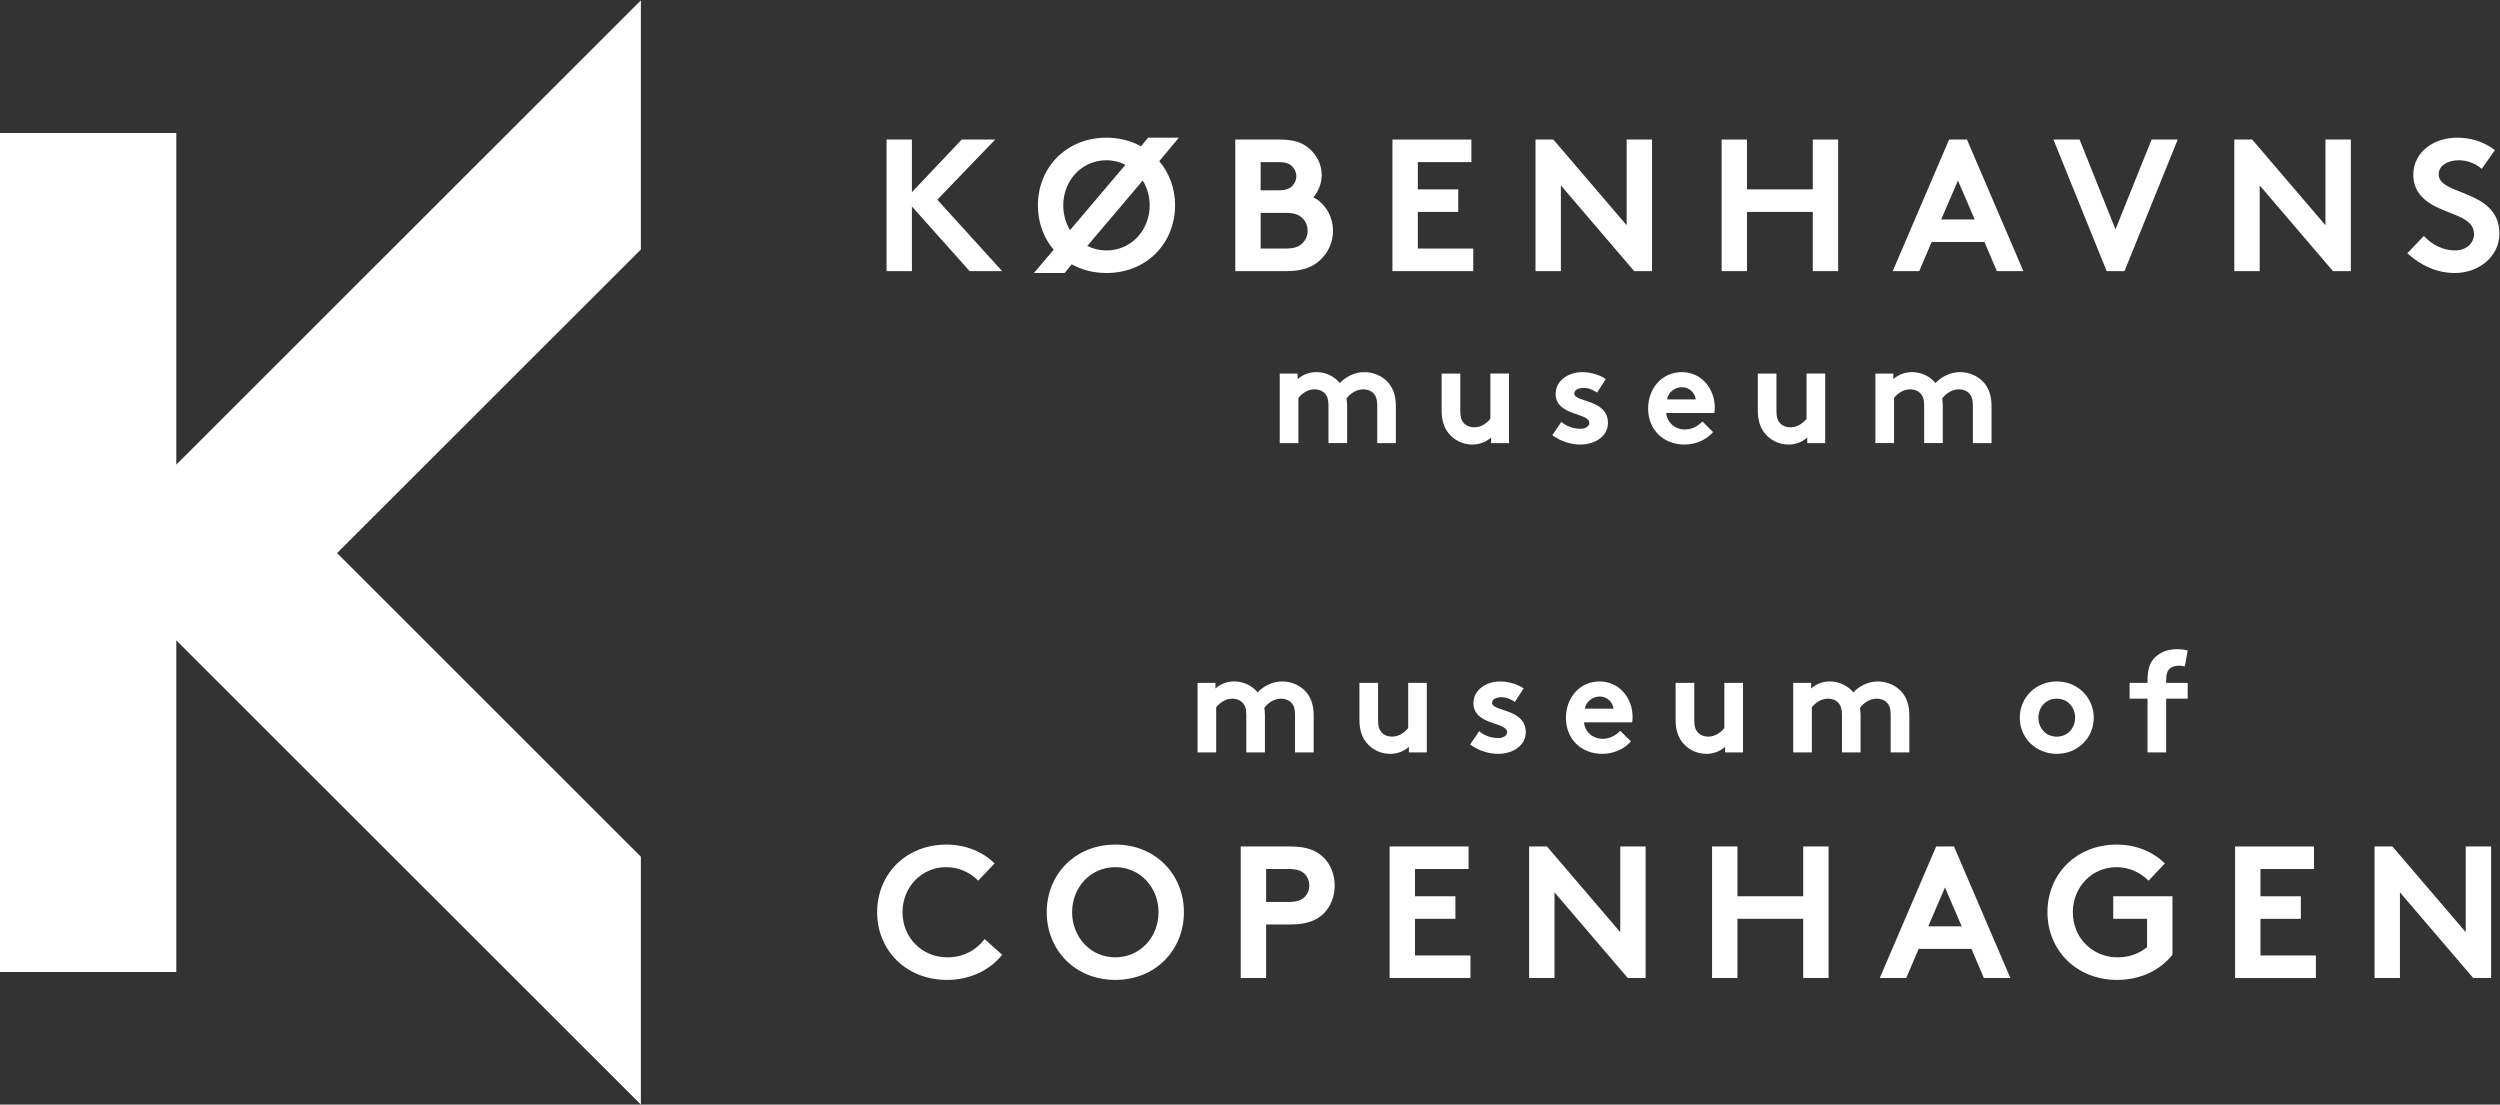 <?xml version="1.0" encoding="UTF-8" standalone="no"?>
<svg
  xmlns:dc="http://purl.org/dc/elements/1.1/"
  xmlns:cc="http://creativecommons.org/ns#"
  xmlns:rdf="http://www.w3.org/1999/02/22-rdf-syntax-ns#"
  xmlns:svg="http://www.w3.org/2000/svg"
  xmlns="http://www.w3.org/2000/svg"
  viewBox="0 0 184.8 81.653"
  xml:space="preserve"
  id="svg2"
  version="1.1"><rect x="0" y="0" width="184.8" height="81.653" fill="#333333" stroke="none"/><defs
    id="defs6" /><g
    transform="matrix(1.333,0,0,-1.333,0,81.653)"
    id="g10"><g
      transform="scale(0.1)"
      id="g12"><path
        id="path14"
        style="fill:#fff;fill-opacity:1;fill-rule:nonzero;stroke:none"
        d="m 664.086,195.309 v 38.554 h 9.941 v -3.097 c 3.02,2.707 6.68,3.898 10.411,3.898 5.246,0 9.929,-2.394 12.96,-6.047 3.094,3.262 7.95,6.047 13.668,6.047 5.325,0 10.414,-2.394 13.52,-6.203 2.461,-3.027 3.894,-7 3.894,-12.723 v -20.429 h -10.339 v 20.828 c 0,3.496 -0.715,5.246 -1.907,6.601 -1.589,1.75 -3.816,2.383 -5.8,2.383 -4.454,0 -7.95,-3.105 -9.305,-5.086 0.164,-1.281 0.32,-2.707 0.32,-4.297 v -20.429 h -10.332 v 20.828 c 0,3.496 -0.722,5.246 -1.914,6.601 -1.594,1.75 -3.808,2.383 -5.801,2.383 -4.367,0 -7.547,-2.937 -8.972,-4.773 v -25.039 h -10.344" /><path
        id="path16"
        style="fill:#fff;fill-opacity:1;fill-rule:nonzero;stroke:none"
        d="m 791.227,233.863 v -38.554 h -9.946 v 3.093 c -3.015,-2.695 -6.668,-3.886 -10.406,-3.886 -5.324,0 -10.098,2.461 -13.117,6.203 -2.473,3.015 -3.899,6.992 -3.899,12.715 v 20.429 h 10.332 v -20.832 c 0,-3.496 0.715,-5.242 1.918,-6.59 1.582,-1.75 3.809,-2.394 5.797,-2.394 4.375,0 7.551,2.949 8.989,4.777 v 25.039 h 10.332" /><path
        id="path18"
        style="fill:#fff;fill-opacity:1;fill-rule:nonzero;stroke:none"
        d="m 820.258,207.074 c 2.629,-2.383 6.68,-3.816 10.578,-3.816 2.781,0 4.922,1.347 4.922,3.262 0,5.8 -18.684,3.73 -18.684,16.132 0,7.391 7.16,12.012 14.785,12.012 5.008,0 10.5,-1.914 13.039,-3.898 l -4.843,-7.469 c -1.992,1.426 -4.614,2.617 -7.395,2.617 -2.859,0 -5.242,-1.113 -5.242,-3.098 0,-5.007 18.68,-3.027 18.68,-16.375 0,-7.394 -7.239,-11.925 -15.352,-11.925 -5.32,0 -10.969,1.828 -15.496,5.168 l 5.008,7.39" /><path
        id="path20"
        style="fill:#fff;fill-opacity:1;fill-rule:nonzero;stroke:none"
        d="m 894.762,219.555 c -0.324,3.418 -3.418,6.758 -7.637,6.758 -4.289,0 -7.785,-3.262 -8.266,-6.758 z m 9.617,-18.125 c -3.738,-4.453 -9.863,-6.914 -15.82,-6.914 -11.532,0 -20.196,7.949 -20.196,20.031 0,10.73 7.317,20.117 18.762,20.117 10.652,0 18.211,-8.984 18.211,-19.719 0,-1.035 -0.086,-2.07 -0.242,-2.937 h -26.711 c 0.558,-5.41 4.933,-9.153 10.41,-9.153 4.375,0 7.871,2.473 9.695,4.454 l 5.891,-5.879" /><path
        id="path22"
        style="fill:#fff;fill-opacity:1;fill-rule:nonzero;stroke:none"
        d="m 966.559,233.863 v -38.554 h -9.934 v 3.093 c -3.016,-2.695 -6.68,-3.886 -10.422,-3.886 -5.32,0 -10.086,2.461 -13.113,6.203 -2.461,3.015 -3.899,6.992 -3.899,12.715 v 20.429 h 10.344 v -20.832 c 0,-3.496 0.715,-5.242 1.906,-6.59 1.59,-1.75 3.817,-2.394 5.797,-2.394 4.375,0 7.563,2.949 8.989,4.777 v 25.039 h 10.332" /><path
        id="path24"
        style="fill:#fff;fill-opacity:1;fill-rule:nonzero;stroke:none"
        d="m 994.398,195.309 v 38.554 h 9.942 v -3.097 c 3.02,2.707 6.68,3.898 10.41,3.898 5.25,0 9.94,-2.394 12.96,-6.047 3.1,3.262 7.95,6.047 13.67,6.047 5.33,0 10.42,-2.394 13.52,-6.203 2.47,-3.027 3.89,-7 3.89,-12.723 v -20.429 h -10.33 v 20.828 c 0,3.496 -0.71,5.246 -1.9,6.601 -1.6,1.75 -3.82,2.383 -5.81,2.383 -4.46,0 -7.95,-3.105 -9.3,-5.086 0.16,-1.281 0.31,-2.707 0.31,-4.297 v -20.429 h -10.33 v 20.828 c 0,3.496 -0.71,5.246 -1.9,6.601 -1.6,1.75 -3.82,2.383 -5.82,2.383 -4.36,0 -7.54,-2.937 -8.97,-4.773 v -25.039 h -10.342" /><path
        id="path26"
        style="fill:#fff;fill-opacity:1;fill-rule:nonzero;stroke:none"
        d="m 1140.55,204.047 c 6.05,0 10.18,4.699 10.18,10.5 0,5.801 -4.13,10.574 -10.18,10.574 -6.04,0 -10.17,-4.773 -10.17,-10.574 0,-5.801 4.13,-10.5 10.17,-10.5 z m 0,30.617 c 11.69,0 20.51,-8.984 20.51,-20.117 0,-11.133 -8.82,-20.031 -20.51,-20.031 -11.69,0 -20.51,8.898 -20.51,20.031 0,11.133 8.82,20.117 20.51,20.117" /><path
        id="path28"
        style="fill:#fff;fill-opacity:1;fill-rule:nonzero;stroke:none"
        d="m 1211.56,243.004 c -0.87,0.242 -2.15,0.398 -3.1,0.398 -2.55,0 -4.53,-0.711 -5.81,-2.226 -0.87,-1.113 -1.43,-2.539 -1.43,-6.121 v -1.192 h 11.93 v -8.742 h -11.93 v -29.812 h -10.33 v 29.812 h -9.94 v 8.742 h 9.94 v 1.59 c 0,6.203 1.43,9.942 4.13,12.559 2.71,2.629 6.76,4.531 12.01,4.531 2.07,0 3.97,-0.156 6.12,-0.711 l -1.59,-8.828" /><path
        id="path30"
        style="fill:#fff;fill-opacity:1;fill-rule:nonzero;stroke:none"
        d="m 500.484,106.676 c 0,-14.172 10.832,-25.012 24.907,-25.012 9.48,0 16.363,4.582 20.632,10.109 l 9.696,-8.652 c -6.461,-8.234 -17.301,-13.965 -30.641,-13.965 -22.719,0 -38.668,16.57 -38.668,37.52 0,20.945 15.738,37.519 38.457,37.519 10.84,0 20.117,-4.062 26.68,-10.422 l -9.067,-9.589 c -4.375,4.375 -10.523,7.5 -17.714,7.5 -13.864,0 -24.282,-11.141 -24.282,-25.008" /><path
        id="path32"
        style="fill:#fff;fill-opacity:1;fill-rule:nonzero;stroke:none"
        d="m 618.488,81.664 c 13.758,0 23.965,11.25 23.965,25.012 0,13.758 -10.207,25.008 -23.965,25.008 -13.758,0 -23.968,-11.25 -23.968,-25.008 0,-13.762 10.21,-25.012 23.968,-25.012 z m 0,62.531 c 22.512,0 38.039,-16.777 38.039,-37.519 0,-20.742 -15.527,-37.52 -38.039,-37.52 -22.508,0 -38.039,16.777 -38.039,37.52 0,20.742 15.531,37.519 38.039,37.519" /><path
        id="path34"
        style="fill:#fff;fill-opacity:1;fill-rule:nonzero;stroke:none"
        d="m 714.816,112.406 c 4.797,0 7.192,1.145 8.86,2.922 1.562,1.668 2.39,3.75 2.39,6.152 0,2.391 -0.828,4.579 -2.39,6.25 -1.668,1.766 -4.063,2.918 -8.86,2.918 H 702.105 V 112.406 Z M 702.105,99.898 V 70.199 h -14.074 v 72.949 h 27.41 c 9.375,0 14.907,-2.285 18.965,-6.562 3.645,-3.75 5.735,-9.375 5.735,-15.106 0,-5.734 -2.09,-11.367 -5.735,-15.117 -3.965,-4.172 -9.59,-6.465 -18.965,-6.465 h -13.336" /><path
        id="path36"
        style="fill:#fff;fill-opacity:1;fill-rule:nonzero;stroke:none"
        d="m 784.672,130.648 v -15.117 h 22.402 v -12.5 H 784.672 V 82.711 h 30.742 V 70.199 h -44.812 v 72.949 h 43.765 v -12.5 h -29.695" /><path
        id="path38"
        style="fill:#fff;fill-opacity:1;fill-rule:nonzero;stroke:none"
        d="m 847.953,143.148 h 9.902 L 898.5,95.629 v 47.519 h 14.07 V 70.199 h -9.898 L 862.027,117.719 V 70.199 h -14.074 v 72.949" /><path
        id="path40"
        style="fill:#fff;fill-opacity:1;fill-rule:nonzero;stroke:none"
        d="M 999.945,103.031 H 963.473 V 70.199 h -14.075 v 72.949 h 14.075 v -27.617 h 36.472 v 27.617 h 14.075 V 70.199 h -14.075 v 32.832" /><path
        id="path42"
        style="fill:#fff;fill-opacity:1;fill-rule:nonzero;stroke:none"
        d="m 1069.29,98.863 h 18.55 l -9.28,21.571 z m -26.89,-28.664 31.27,72.949 h 9.9 l 31.26,-72.949 h -14.7 l -6.87,16.152 h -29.29 l -6.88,-16.152 h -14.69" /><path
        id="path44"
        style="fill:#fff;fill-opacity:1;fill-rule:nonzero;stroke:none"
        d="m 1149.47,106.676 c 0,-14.172 10.83,-25.012 24.9,-25.012 6.67,0 12.09,2.297 16.26,5.625 v 15.742 h -18.76 v 12.5 h 32.83 V 83.121 c -6.46,-8.234 -17.3,-13.965 -30.64,-13.965 -22.72,0 -38.67,16.57 -38.67,37.52 0,20.945 15.74,37.519 38.46,37.519 10.84,0 20.11,-4.062 26.68,-10.422 l -9.07,-9.589 c -4.38,4.375 -10.52,7.5 -17.72,7.5 -13.85,0 -24.27,-11.141 -24.27,-25.008" /><path
        id="path46"
        style="fill:#fff;fill-opacity:1;fill-rule:nonzero;stroke:none"
        d="m 1253.51,130.648 v -15.117 h 22.4 v -12.5 h -22.4 V 82.711 h 30.74 V 70.199 h -44.81 v 72.949 h 43.77 v -12.5 h -29.7" /><path
        id="path48"
        style="fill:#fff;fill-opacity:1;fill-rule:nonzero;stroke:none"
        d="m 1316.79,143.148 h 9.9 l 40.65,-47.519 v 47.519 h 14.07 V 70.199 h -9.9 l -40.65,47.52 V 70.199 h -14.07 v 72.949" /><path
        id="path50"
        style="fill:#fff;fill-opacity:1;fill-rule:nonzero;stroke:none"
        d="m 505.691,498.055 v -35.848 h -14.066 v 72.949 h 14.066 v -29.179 l 27.618,29.179 h 18.55 l -32.097,-33.351 35.957,-39.598 h -18.035 l -31.993,35.848" /><path
        id="path52"
        style="fill:#fff;fill-opacity:1;fill-rule:nonzero;stroke:none"
        d="m 633.699,512.441 -30.742,-36.269 c 3.125,-1.563 6.773,-2.5 10.633,-2.5 13.754,0 23.965,11.25 23.965,25.008 0,5 -1.457,9.797 -3.856,13.761 z m -40.332,-27.519 30.746,36.269 c -3.129,1.563 -6.773,2.5 -10.523,2.5 -13.762,0 -23.973,-11.25 -23.973,-25.011 0,-5.106 1.356,-9.793 3.75,-13.758 z m 20.223,51.277 c 7.183,0 13.648,-1.765 19.172,-4.793 l 3.851,4.793 h 17.09 l -10.84,-13.027 c 5.532,-6.563 8.762,-15.106 8.762,-24.492 0,-20.742 -15.527,-37.52 -38.035,-37.52 -7.297,0 -13.762,1.778 -19.285,4.797 l -3.957,-4.797 h -16.989 l 10.942,12.934 c -5.625,6.558 -8.754,15.211 -8.754,24.586 0,20.742 15.531,37.519 38.043,37.519" /><path
        id="path54"
        style="fill:#fff;fill-opacity:1;fill-rule:nonzero;stroke:none"
        d="m 713.148,474.719 c 4.895,0 7.61,1.25 9.375,3.219 1.668,1.781 2.61,4.074 2.61,6.671 0,2.61 -0.942,4.903 -2.61,6.668 -1.765,1.985 -4.48,3.235 -9.375,3.235 h -14.074 v -19.793 z m -14.074,32.301 h 9.906 c 4.375,0 6.356,1.046 7.813,2.609 1.25,1.348 2.09,3.23 2.09,5.203 0,1.984 -0.84,3.859 -2.09,5.215 -1.457,1.562 -3.438,2.609 -7.813,2.609 h -9.906 z m 10.735,28.136 c 8.234,0 12.824,-1.972 16.367,-5.109 4.062,-3.535 6.777,-8.75 6.777,-14.688 0,-4.793 -2.297,-9.695 -4.695,-12.195 6.465,-3.234 10.945,-10.527 10.945,-18.652 0,-6.153 -2.605,-11.778 -6.672,-15.742 -4.058,-4.063 -9.695,-6.563 -19.07,-6.563 h -28.445 v 72.949 h 24.793" /><path
        id="path56"
        style="fill:#fff;fill-opacity:1;fill-rule:nonzero;stroke:none"
        d="m 786.234,522.656 v -15.117 h 22.414 v -12.5 h -22.414 v -20.32 h 30.743 V 462.207 H 772.16 v 72.949 h 43.781 v -12.5 h -29.707" /><path
        id="path58"
        style="fill:#fff;fill-opacity:1;fill-rule:nonzero;stroke:none"
        d="m 851.5,535.156 h 9.902 l 40.645,-47.519 v 47.519 h 14.07 v -72.949 h -9.902 l -40.645,47.52 v -47.52 H 851.5 v 72.949" /><path
        id="path60"
        style="fill:#fff;fill-opacity:1;fill-rule:nonzero;stroke:none"
        d="m 1005.26,495.039 h -36.479 v -32.832 h -14.07 v 72.949 h 14.07 v -27.617 h 36.479 v 27.617 h 14.07 v -72.949 h -14.07 v 32.832" /><path
        id="path62"
        style="fill:#fff;fill-opacity:1;fill-rule:nonzero;stroke:none"
        d="m 1076.48,490.867 h 18.55 l -9.27,21.574 z m -26.89,-28.66 31.26,72.949 h 9.91 l 31.27,-72.949 h -14.7 l -6.88,16.152 h -29.28 l -6.89,-16.152 h -14.69" /><path
        id="path64"
        style="fill:#fff;fill-opacity:1;fill-rule:nonzero;stroke:none"
        d="m 1138.72,535.156 h 14.5 l 19.9,-49.812 20.01,49.812 h 14.49 l -29.5,-72.949 h -9.89 l -29.51,72.949" /><path
        id="path66"
        style="fill:#fff;fill-opacity:1;fill-rule:nonzero;stroke:none"
        d="m 1239.02,535.156 h 9.9 l 40.64,-47.519 v 47.519 h 14.08 v -72.949 h -9.91 l -40.64,47.52 v -47.52 h -14.07 v 72.949" /><path
        id="path68"
        style="fill:#fff;fill-opacity:1;fill-rule:nonzero;stroke:none"
        d="m 1344.12,481.699 c 4.16,-4.59 10.51,-8.027 17.18,-8.027 6.26,0 10.64,3.855 10.64,9.172 0,9.383 -13.55,10.523 -23.35,16.258 -5.72,3.328 -10.31,8.339 -10.31,16.57 0,13.027 11.98,20.527 24.07,20.527 7.4,0 14.28,-1.765 21.16,-6.875 l -7.3,-10.418 c -2.92,2.703 -7.82,4.785 -12.61,4.785 -5.31,0 -11.25,-2.285 -11.25,-7.921 0,-11.778 33.66,-8.125 33.66,-32.723 0,-12.918 -11.57,-21.887 -24.71,-21.887 -9.79,0 -18.85,4.063 -26.36,10.949 l 9.18,9.59" /><path
        id="path70"
        style="fill:#fff;fill-opacity:1;fill-rule:nonzero;stroke:none"
        d="m 709.66,366.832 v 38.559 h 9.945 v -3.094 c 3.016,2.703 6.676,3.894 10.411,3.894 5.254,0 9.937,-2.39 12.957,-6.046 3.105,3.261 7.949,6.046 13.672,6.046 5.332,0 10.421,-2.39 13.515,-6.203 2.473,-3.023 3.899,-7 3.899,-12.722 v -20.434 h -10.332 v 20.832 c 0,3.496 -0.715,5.246 -1.907,6.602 -1.59,1.75 -3.816,2.382 -5.808,2.382 -4.453,0 -7.949,-3.101 -9.297,-5.085 0.152,-1.282 0.312,-2.708 0.312,-4.297 v -20.434 h -10.336 v 20.832 c 0,3.496 -0.711,5.246 -1.902,6.602 -1.594,1.75 -3.816,2.382 -5.809,2.382 -4.367,0 -7.55,-2.937 -8.976,-4.773 V 366.832 H 709.66" /><path
        id="path72"
        style="fill:#fff;fill-opacity:1;fill-rule:nonzero;stroke:none"
        d="m 836.801,405.391 v -38.559 h -9.934 v 3.094 c -3.015,-2.696 -6.676,-3.887 -10.418,-3.887 -5.32,0 -10.09,2.461 -13.113,6.203 -2.461,3.016 -3.898,6.996 -3.898,12.719 v 20.43 h 10.339 v -20.832 c 0,-3.496 0.715,-5.243 1.907,-6.59 1.593,-1.754 3.82,-2.399 5.8,-2.399 4.375,0 7.559,2.953 8.985,4.782 v 25.039 h 10.332" /><path
        id="path74"
        style="fill:#fff;fill-opacity:1;fill-rule:nonzero;stroke:none"
        d="m 865.836,378.602 c 2.625,-2.387 6.68,-3.821 10.574,-3.821 2.781,0 4.934,1.348 4.934,3.266 0,5.801 -18.684,3.73 -18.684,16.133 0,7.39 7.149,12.011 14.785,12.011 5.008,0 10.489,-1.914 13.039,-3.894 l -4.855,-7.473 c -1.981,1.426 -4.609,2.617 -7.395,2.617 -2.859,0 -5.242,-1.113 -5.242,-3.097 0,-5.008 18.684,-3.028 18.684,-16.375 0,-7.399 -7.238,-11.93 -15.344,-11.93 -5.32,0 -10.969,1.828 -15.496,5.168 l 5,7.395" /><path
        id="path76"
        style="fill:#fff;fill-opacity:1;fill-rule:nonzero;stroke:none"
        d="m 940.336,391.086 c -0.313,3.418 -3.418,6.758 -7.625,6.758 -4.301,0 -7.793,-3.266 -8.273,-6.758 z m 9.617,-18.133 c -3.726,-4.453 -9.851,-6.914 -15.816,-6.914 -11.528,0 -20.188,7.949 -20.188,20.035 0,10.731 7.317,20.117 18.762,20.117 10.652,0 18.199,-8.984 18.199,-19.718 0,-1.035 -0.074,-2.071 -0.23,-2.938 h -26.719 c 0.555,-5.41 4.93,-9.156 10.418,-9.156 4.375,0 7.871,2.476 9.695,4.461 l 5.879,-5.887" /><path
        id="path78"
        style="fill:#fff;fill-opacity:1;fill-rule:nonzero;stroke:none"
        d="m 1012.14,405.391 v -38.559 h -9.94 v 3.094 c -3.016,-2.696 -6.669,-3.887 -10.407,-3.887 -5.324,0 -10.102,2.461 -13.117,6.203 -2.473,3.016 -3.899,6.996 -3.899,12.719 v 20.43 h 10.332 v -20.832 c 0,-3.496 0.715,-5.243 1.918,-6.59 1.582,-1.754 3.809,-2.399 5.797,-2.399 4.375,0 7.556,2.953 8.986,4.782 v 25.039 h 10.33" /><path
        id="path80"
        style="fill:#fff;fill-opacity:1;fill-rule:nonzero;stroke:none"
        d="m 1039.98,366.832 v 38.559 h 9.94 v -3.094 c 3.02,2.703 6.68,3.894 10.42,3.894 5.24,0 9.93,-2.39 12.96,-6.046 3.09,3.261 7.94,6.046 13.67,6.046 5.32,0 10.41,-2.39 13.51,-6.203 2.46,-3.023 3.9,-7 3.9,-12.722 v -20.434 h -10.34 v 20.832 c 0,3.496 -0.72,5.246 -1.91,6.602 -1.59,1.75 -3.82,2.382 -5.8,2.382 -4.45,0 -7.95,-3.101 -9.3,-5.085 0.16,-1.282 0.32,-2.708 0.32,-4.297 v -20.434 h -10.33 v 20.832 c 0,3.496 -0.73,5.246 -1.92,6.602 -1.59,1.75 -3.82,2.382 -5.8,2.382 -4.37,0 -7.55,-2.937 -8.98,-4.773 v -25.043 h -10.34" /><path
        id="path82"
        style="fill:#fff;fill-opacity:1;fill-rule:nonzero;stroke:none"
        d="M 355.391,612.348 97.769,354.898 V 538.797 H 0 V 73.551 H 97.769 V 257.457 L 355.391,0.004 V 137.457 L 186.918,305.836 355.391,474.18 v 138.168" /></g></g></svg>
